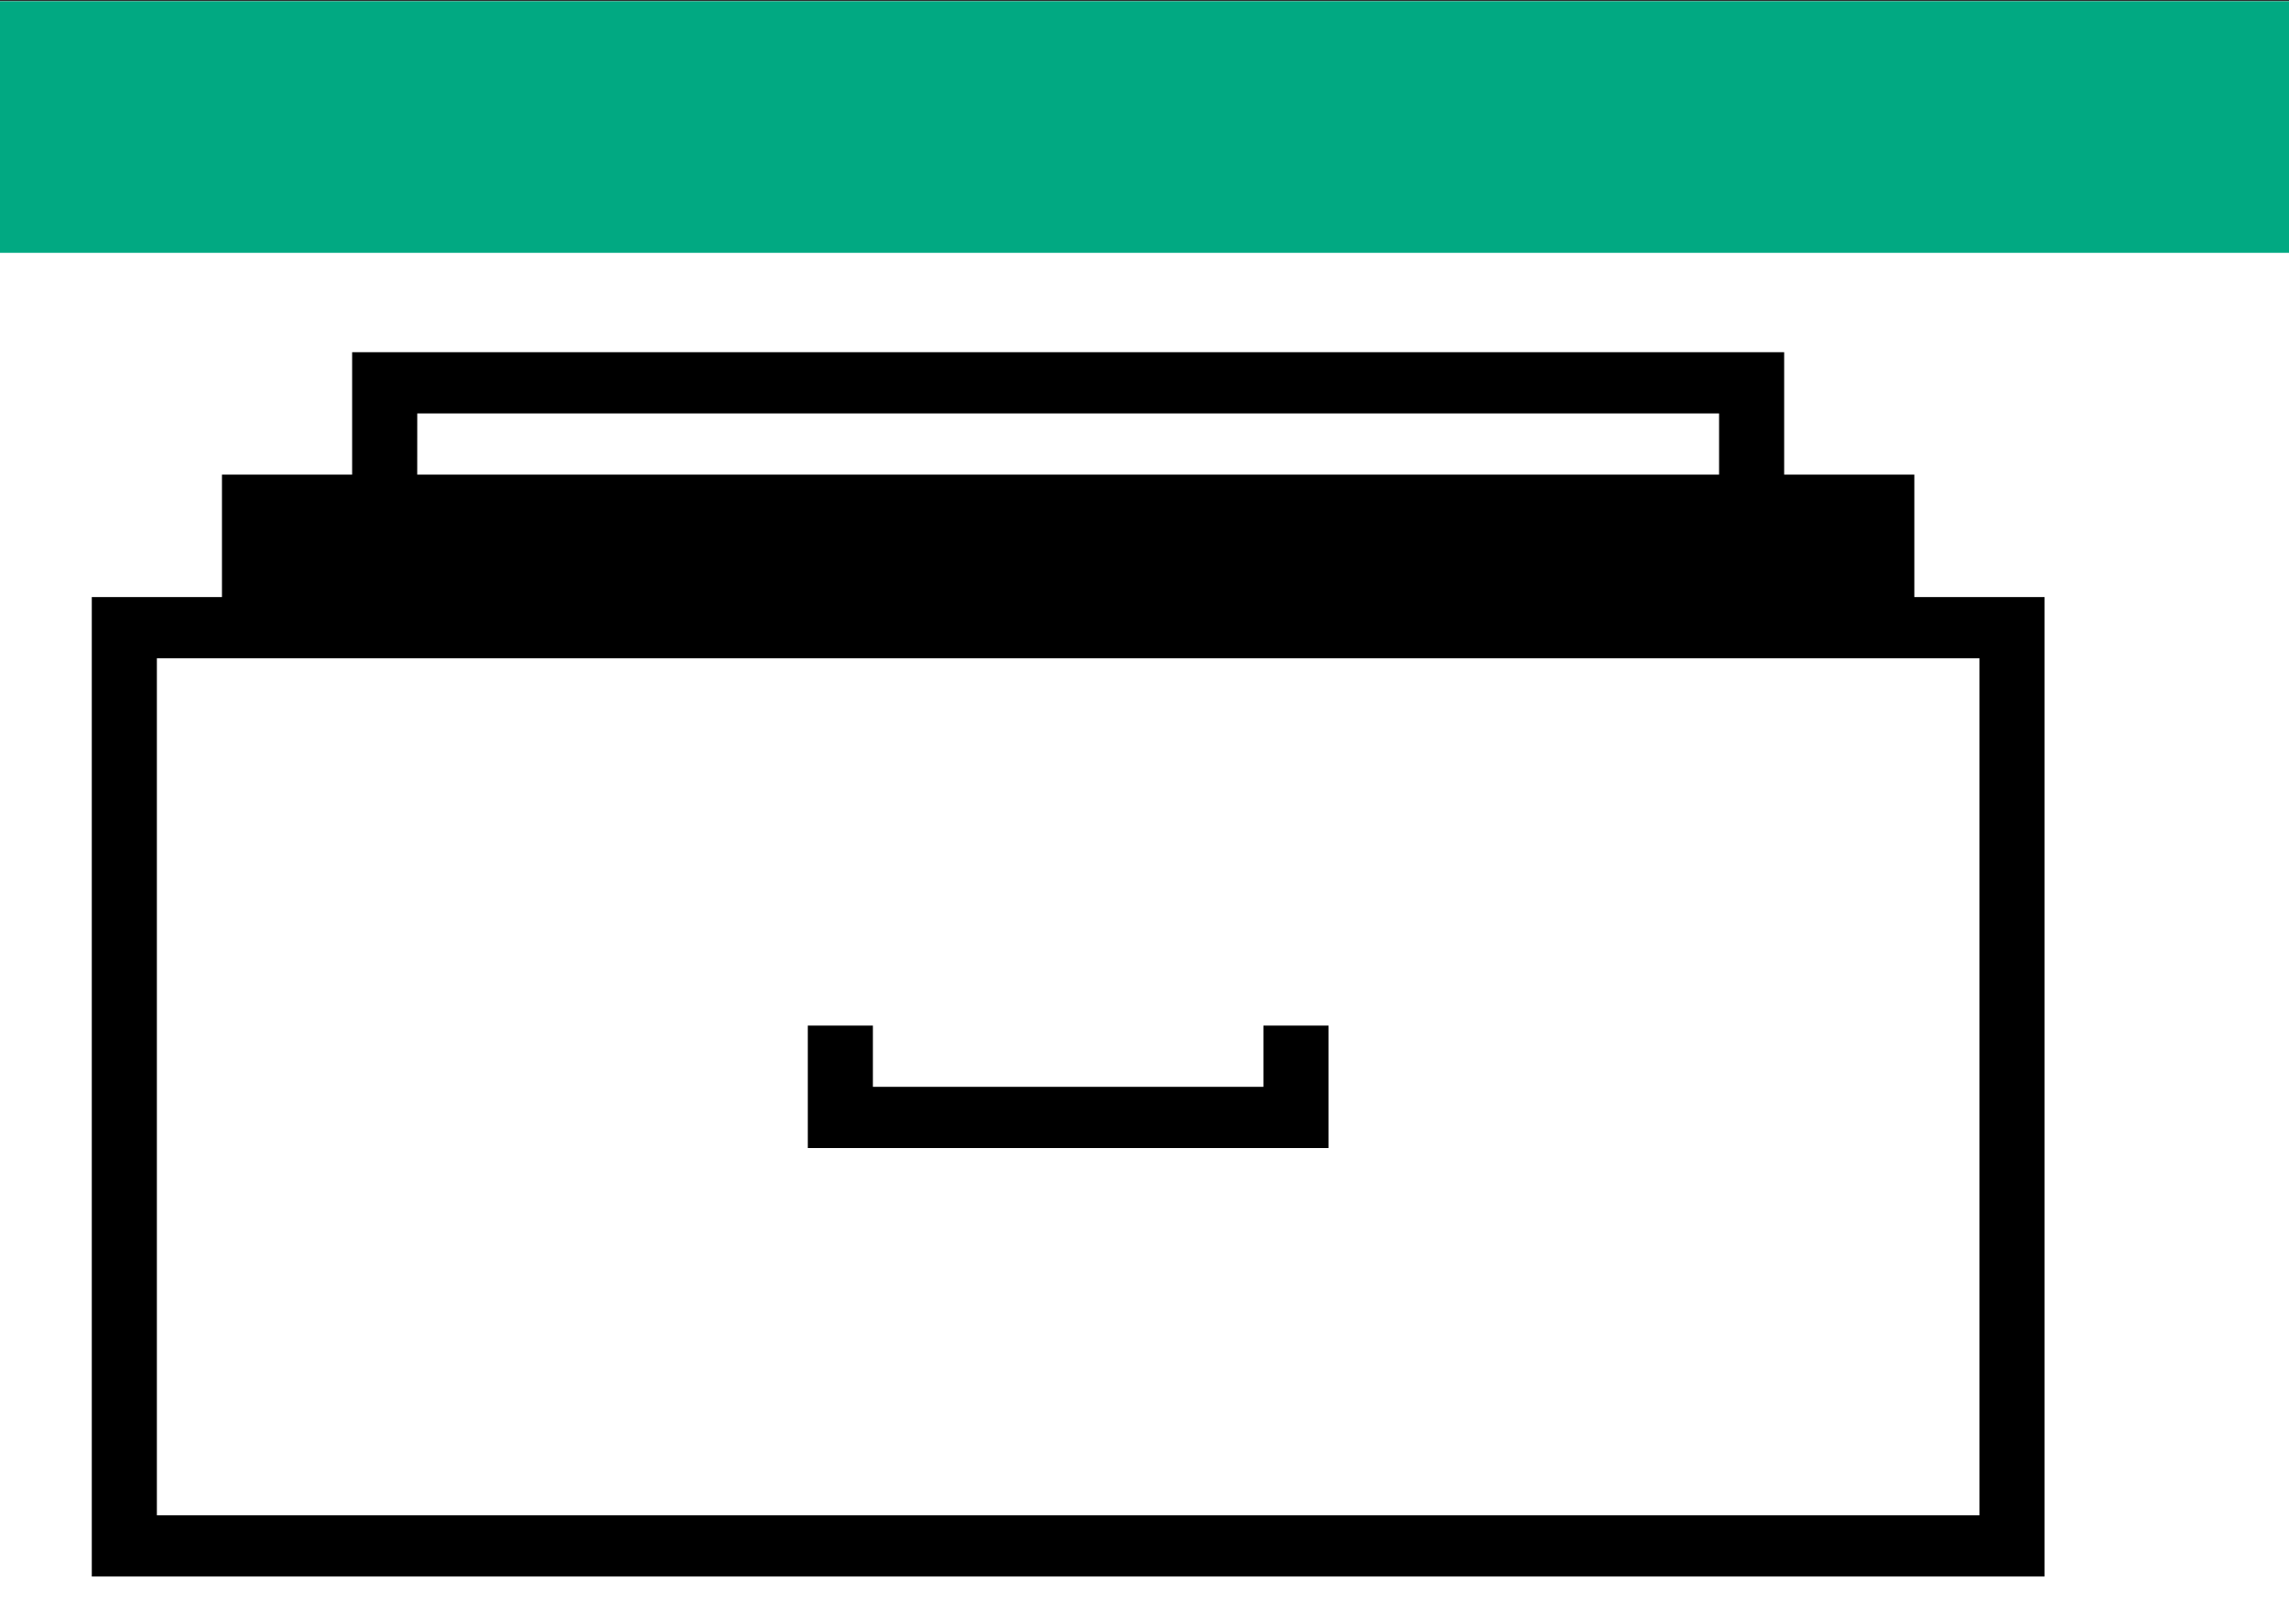 <?xml version="1.0" encoding="UTF-8" standalone="no"?>
<svg
   xmlns:dc="http://purl.org/dc/elements/1.1/"
   xmlns:cc="http://creativecommons.org/ns#"
   xmlns:rdf="http://www.w3.org/1999/02/22-rdf-syntax-ns#"
   xmlns:svg="http://www.w3.org/2000/svg"
   xmlns="http://www.w3.org/2000/svg"
   xmlns:sodipodi="http://sodipodi.sourceforge.net/DTD/sodipodi-0.dtd"
   xmlns:inkscape="http://www.inkscape.org/namespaces/inkscape"
   width="62mm"
   height="44mm"
   viewBox="0 0 62 44"
   version="1.1"
   id="svg8"
   inkscape:version="1.0.1 (3bc2e813f5, 2020-09-07)"
   sodipodi:docname="yoda-repositories.svg"
   inkscape:export-filename="C:\workspace\yoda-icons\presentation-icon.png"
   inkscape:export-xdpi="61.310001"
   inkscape:export-ydpi="61.310001">
  <rect x="0" y="0" width="62" height="44" fill="#333333" stroke="none"/>
  <defs
     id="defs2" />
  <sodipodi:namedview
     id="base"
     pagecolor="#ffffff"
     bordercolor="#666666"
     borderopacity="1.0"
     inkscape:pageopacity="0.0"
     inkscape:pageshadow="2"
     inkscape:zoom="1.979899"
     inkscape:cx="-12.854764"
     inkscape:cy="55.270176"
     inkscape:document-units="mm"
     inkscape:current-layer="layer1"
     showgrid="false"
     inkscape:window-width="2560"
     inkscape:window-height="1377"
     inkscape:window-x="-8"
     inkscape:window-y="-8"
     inkscape:window-maximized="1"
     inkscape:snap-others="false"
     inkscape:snap-grids="false"
     inkscape:snap-nodes="false"
     inkscape:snap-global="false"
     inkscape:document-rotation="0" />
  <g
     inkscape:groupmode="layer"
     id="layer2"
     inkscape:label="Baggrund">
    <rect
       style="fill:#ffffff;fill-opacity:1;stroke-width:0.265"
       id="rect905"
       width="62.14"
       height="44.901"
       x="-0.134"
       y="0.034"
       ry="6.0840784e-007" />
  </g>
  <g
     inkscape:label="Layer 1"
     inkscape:groupmode="layer"
     id="layer1"
     transform="translate(0,-253)">
    <rect
       style="fill:#01a982;fill-opacity:1;stroke-width:0.265"
       id="rect815"
       width="62.14"
       height="6.815"
       x="0"
       y="253.034" />
    <rect
       style="fill:#ffffff;fill-opacity:1;stroke-width:0.265"
       id="rect907"
       width="9.221"
       height="8.285"
       x="1.336"
       y="270.273"
       ry="6.0840671e-007" />
    <g
       transform="matrix(0.055,0,0,0.068,17.229,261.591)"
       id="g10458" />
    <g
       transform="matrix(0.055,0,0,0.068,17.229,261.591)"
       id="g10460" />
    <g
       transform="matrix(0.055,0,0,0.068,17.229,261.591)"
       id="g10462" />
    <g
       transform="matrix(0.055,0,0,0.068,17.229,261.591)"
       id="g10464" />
    <g
       transform="matrix(0.055,0,0,0.068,17.229,261.591)"
       id="g10466" />
    <g
       transform="matrix(0.055,0,0,0.068,17.229,261.591)"
       id="g10468" />
    <g
       transform="matrix(0.055,0,0,0.068,17.229,261.591)"
       id="g10470" />
    <g
       transform="matrix(0.055,0,0,0.068,17.229,261.591)"
       id="g10472" />
    <g
       transform="matrix(0.055,0,0,0.068,17.229,261.591)"
       id="g10474" />
    <g
       transform="matrix(0.055,0,0,0.068,17.229,261.591)"
       id="g10476" />
    <g
       transform="matrix(0.055,0,0,0.068,17.229,261.591)"
       id="g10478" />
    <g
       transform="matrix(0.055,0,0,0.068,17.229,261.591)"
       id="g10480" />
    <g
       transform="matrix(0.055,0,0,0.068,17.229,261.591)"
       id="g10482" />
    <g
       transform="matrix(0.055,0,0,0.068,17.229,261.591)"
       id="g10484" />
    <g
       transform="matrix(0.055,0,0,0.068,17.229,261.591)"
       id="g10486" />
    <g
       transform="matrix(0.121,0,0,0.101,12.597,261.333)"
       id="g4637" />
    <g
       transform="matrix(0.121,0,0,0.101,12.597,261.333)"
       id="g4639" />
    <g
       transform="matrix(0.121,0,0,0.101,12.597,261.333)"
       id="g4641" />
    <g
       transform="matrix(0.121,0,0,0.101,12.597,261.333)"
       id="g4643" />
    <g
       transform="matrix(0.121,0,0,0.101,12.597,261.333)"
       id="g4645" />
    <g
       transform="matrix(0.121,0,0,0.101,12.597,261.333)"
       id="g4647" />
    <g
       transform="matrix(0.121,0,0,0.101,12.597,261.333)"
       id="g4649" />
    <g
       transform="matrix(0.121,0,0,0.101,12.597,261.333)"
       id="g4651" />
    <g
       transform="matrix(0.121,0,0,0.101,12.597,261.333)"
       id="g4653" />
    <g
       transform="matrix(0.121,0,0,0.101,12.597,261.333)"
       id="g4655" />
    <g
       transform="matrix(0.121,0,0,0.101,12.597,261.333)"
       id="g4657" />
    <g
       transform="matrix(0.121,0,0,0.101,12.597,261.333)"
       id="g4659" />
    <g
       transform="matrix(0.121,0,0,0.101,12.597,261.333)"
       id="g4661" />
    <g
       transform="matrix(0.121,0,0,0.101,12.597,261.333)"
       id="g4663" />
    <g
       transform="matrix(0.121,0,0,0.101,12.597,261.333)"
       id="g4665" />
    <path
       d="m 51.852,269.175 v -3.317 h -3.526 v -3.317 H 9.538 v 3.317 H 6.012 v 3.317 H 2.486 v 26.534 H 55.378 v -26.534 z m -40.55,-4.975 h 35.261 v 1.658 H 11.301 Z m 42.313,29.851 H 4.249 V 270.834 H 53.615 Z"
       id="path124"
       style="stroke-width:0.855" />
    <path
       d="M 34.221,282.442 H 23.643 v -1.658 h -1.763 v 3.317 H 35.984 v -3.317 h -1.763 z"
       id="path126"
       style="stroke-width:0.855" />
  </g>
</svg>
